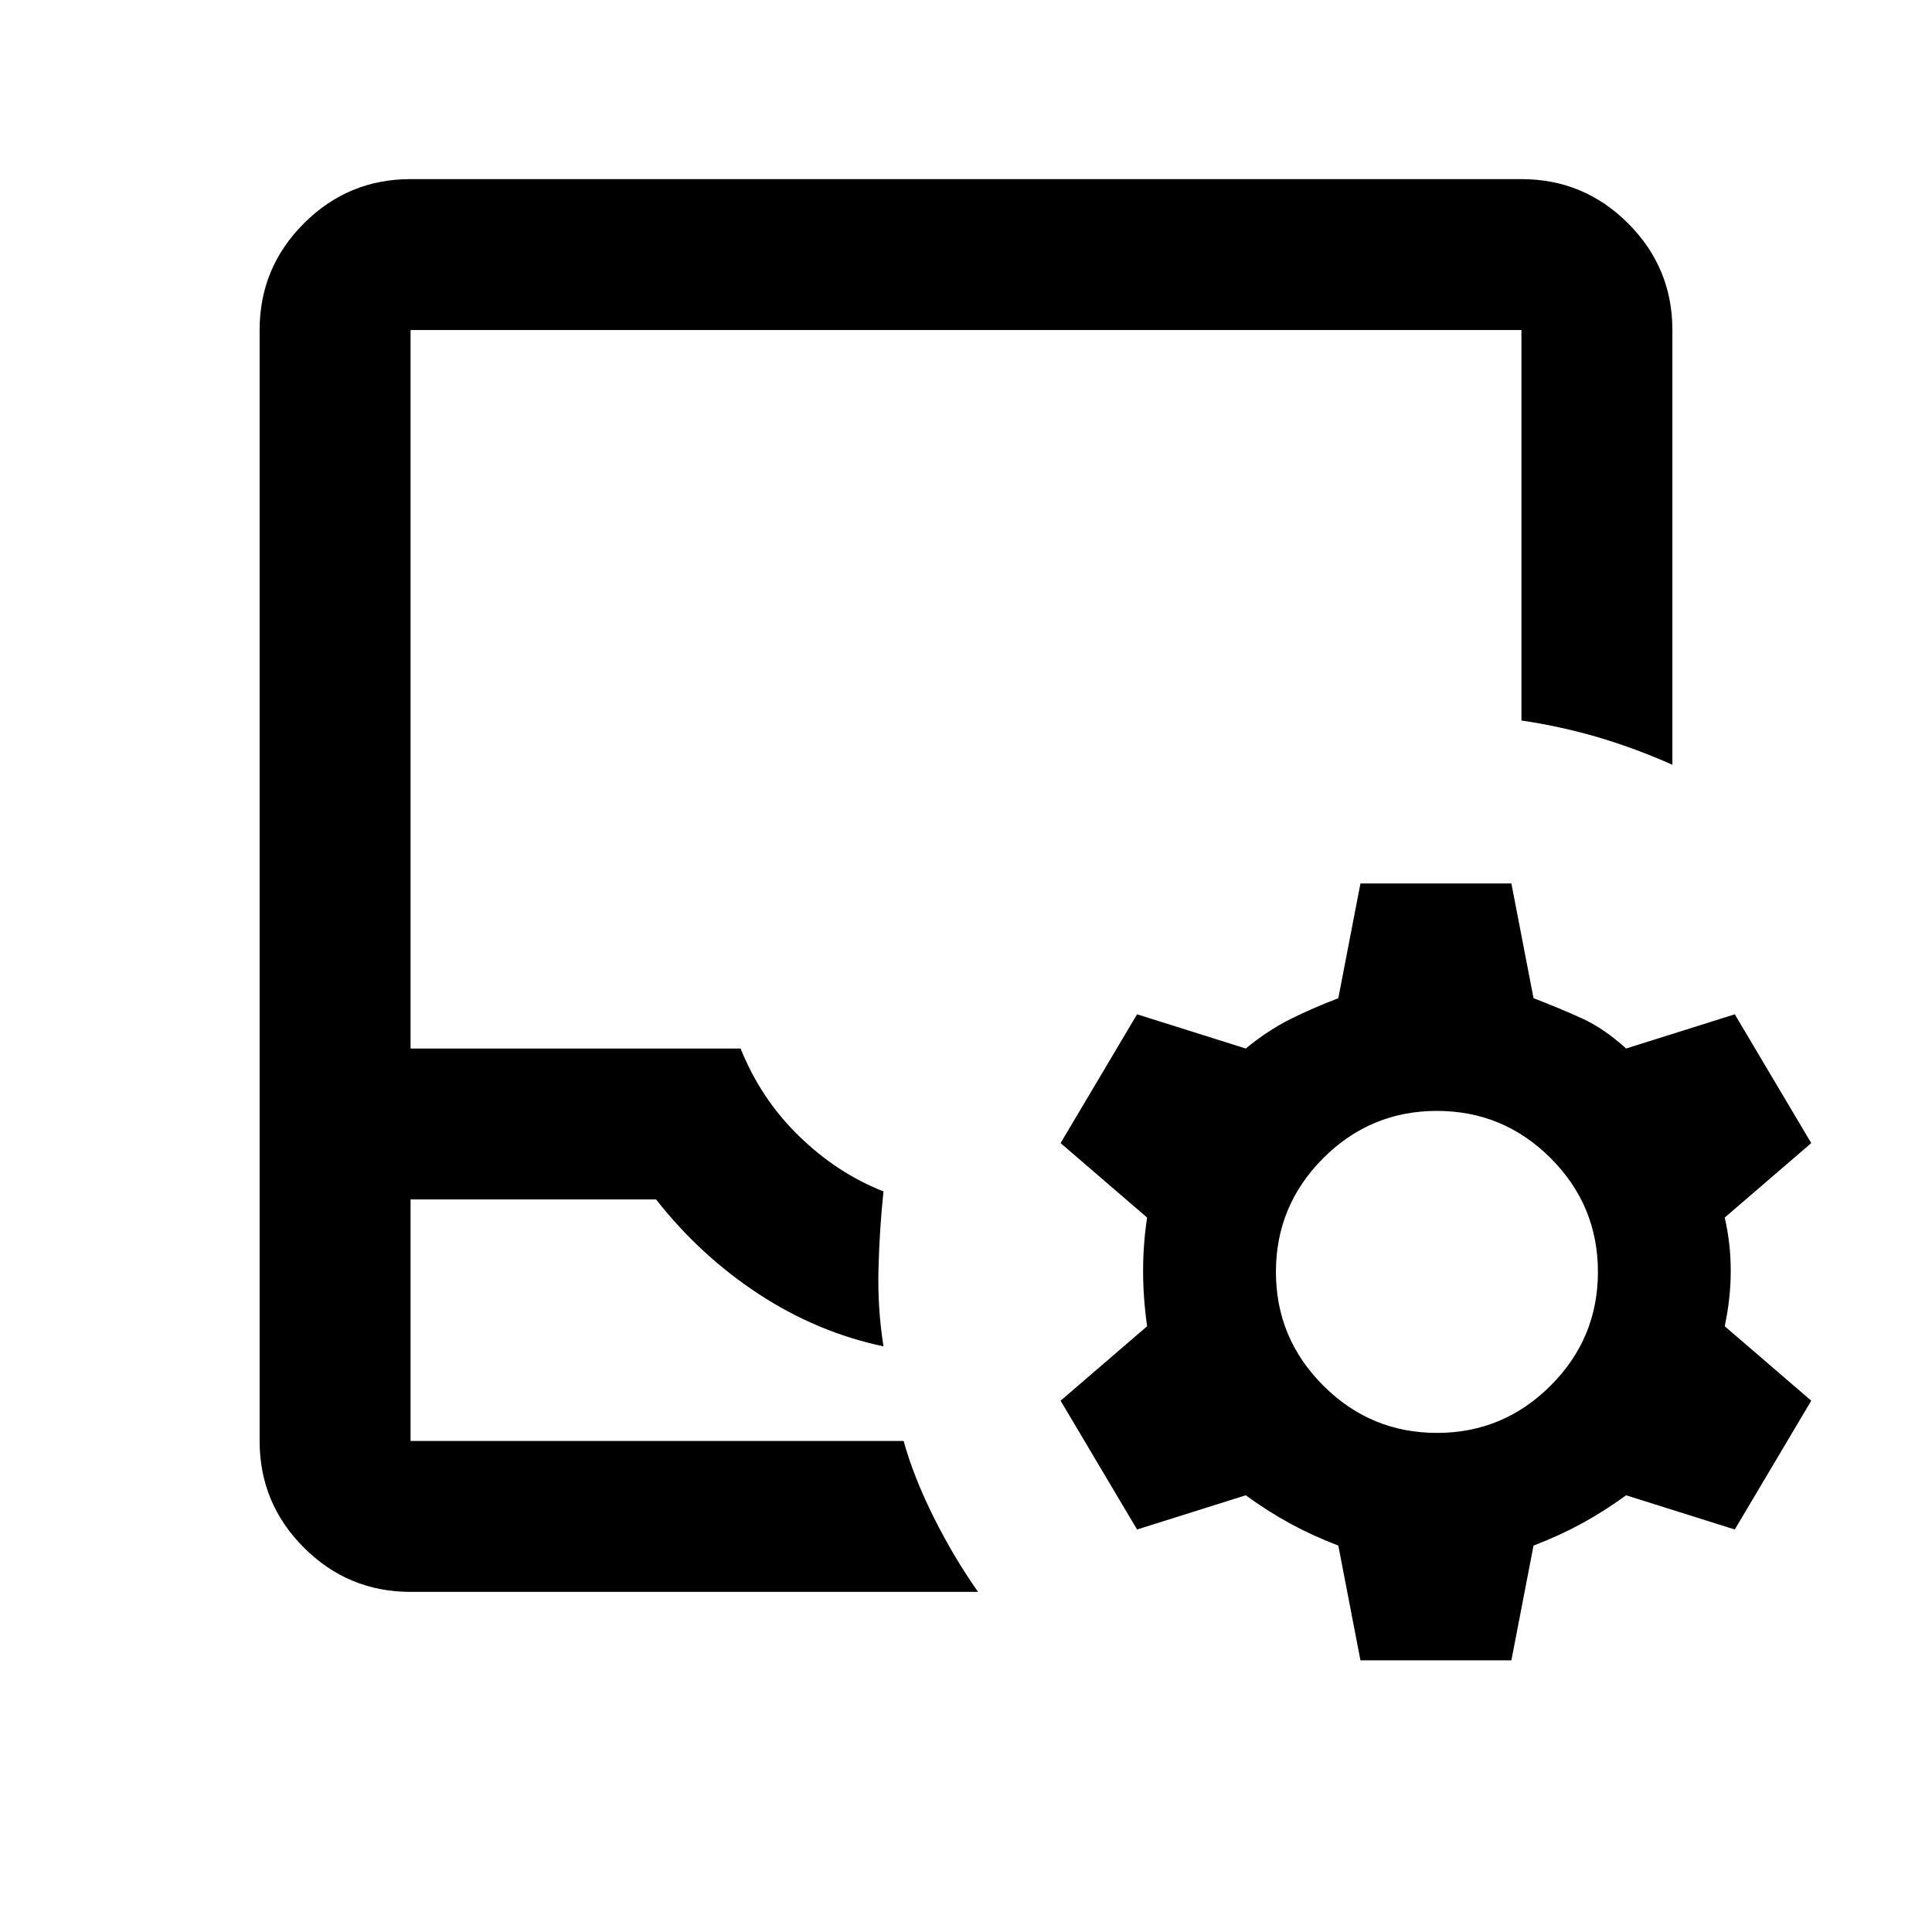 <svg xmlns="http://www.w3.org/2000/svg" height="24" width="24"><path d="M5.1 19.775q-.775 0-1.325-.55-.55-.55-.55-1.325V4.1q0-.775.55-1.325.55-.55 1.325-.55h13.8q.775 0 1.325.55.55.55.55 1.325v5.4q-.45-.2-.912-.338-.463-.137-.963-.212V4.1H5.1v8.925h4.1q.25.625.725 1.087.475.463 1.05.688-.05.475-.062.962-.013.488.062.963-.825-.175-1.55-.65Q8.7 15.6 8.15 14.9H5.1v3h6.125q.125.45.375.95.25.5.55.925Zm0-1.875h6.125Zm11.8 2.725-.275-1.425q-.325-.125-.6-.275-.275-.15-.55-.35l-1.35.425-.95-1.6 1.075-.925q-.05-.35-.05-.688 0-.337.05-.662l-1.075-.925.95-1.6 1.35.425q.275-.225.55-.363.275-.137.6-.262l.275-1.425h1.875l.275 1.425q.325.125.6.25.275.125.55.375l1.35-.425.95 1.6-1.075.925q.075.325.075.662 0 .338-.075.688l1.075.925-.95 1.6-1.35-.425q-.275.2-.55.35-.275.15-.6.275l-.275 1.425Zm.95-2.825q.825 0 1.413-.588.587-.587.587-1.412t-.587-1.413q-.588-.587-1.413-.587-.825 0-1.412.587-.588.588-.588 1.413 0 .825.588 1.412.587.588 1.412.588Z"/></svg>